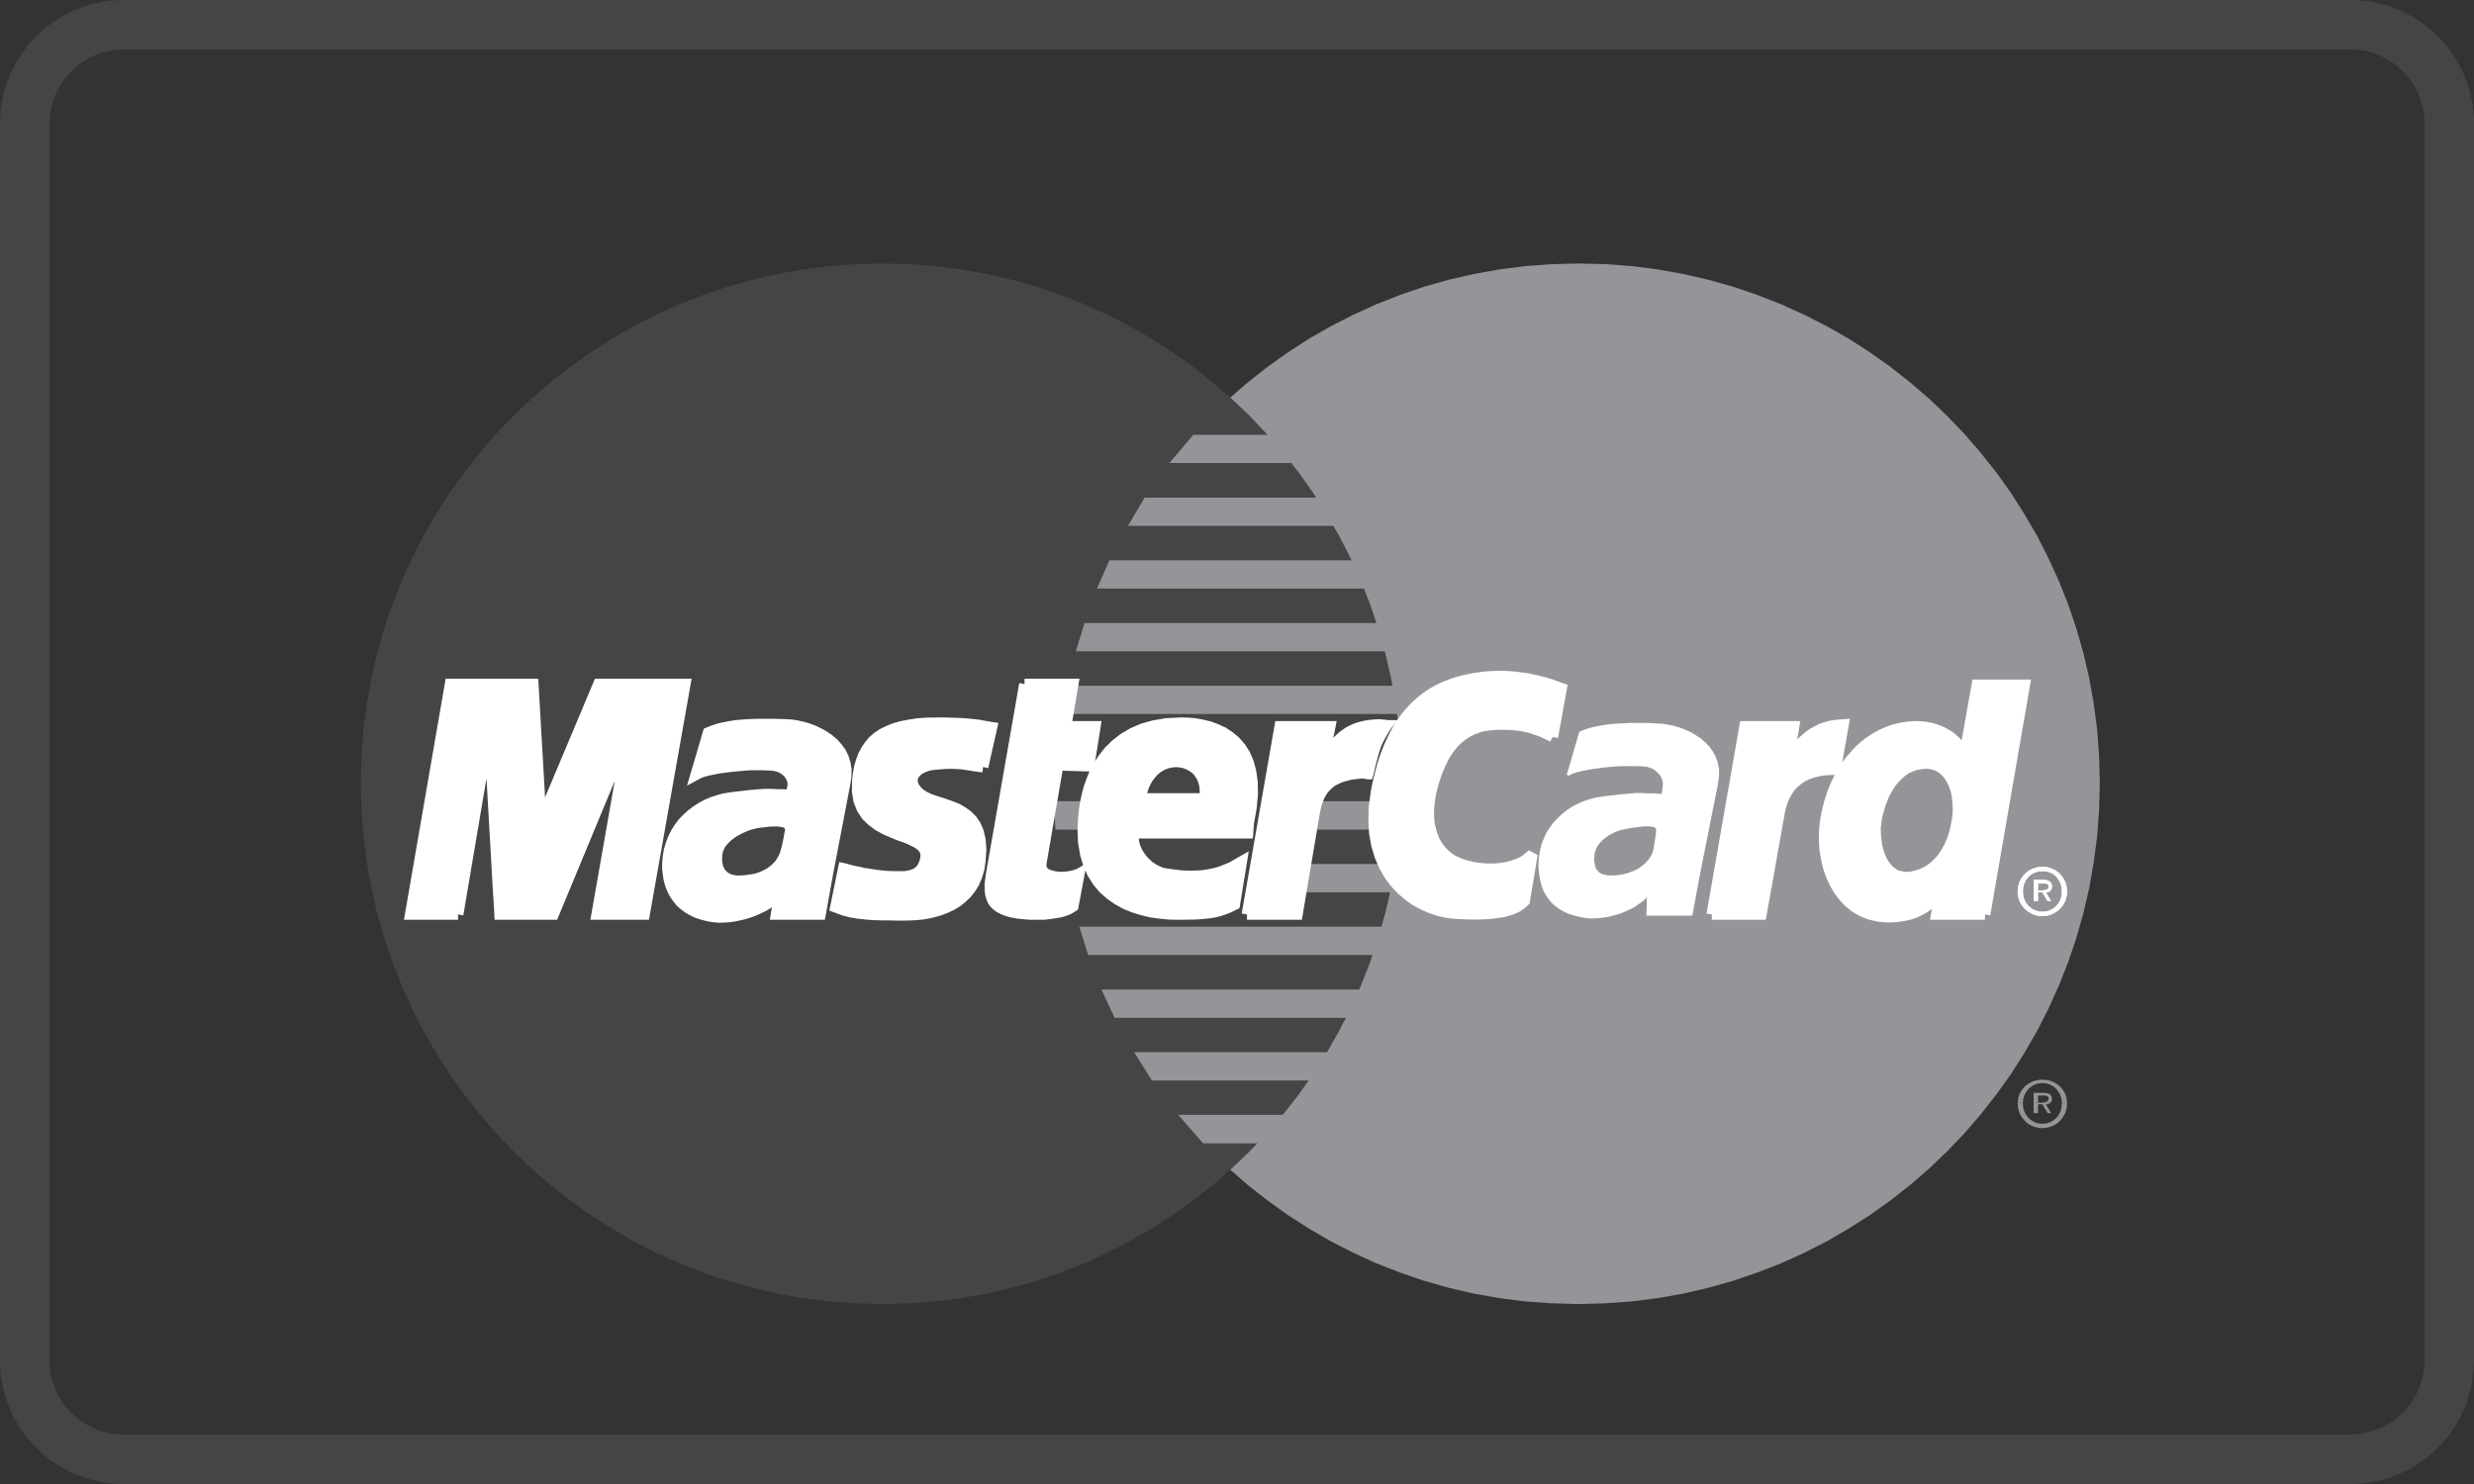 <?xml version="1.0" encoding="utf-8"?>
<!-- Generator: Adobe Illustrator 17.0.0, SVG Export Plug-In . SVG Version: 6.00 Build 0)  -->
<!DOCTYPE svg PUBLIC "-//W3C//DTD SVG 1.1//EN" "http://www.w3.org/Graphics/SVG/1.1/DTD/svg11.dtd">
<svg version="1.1" id="Слой_1" xmlns="http://www.w3.org/2000/svg" xmlns:xlink="http://www.w3.org/1999/xlink" x="0px" y="0px"
	 width="50px" height="30px" viewBox="0 0 50 30" enable-background="new 0 0 50 30" xml:space="preserve">
<rect x="0" y="0" width="50" height="30" fill="#333333" stroke="none"/>
<g>
	<g>
		<path fill="#454545" d="M50,27.5c0,1.381-1.119,2.5-2.5,2.5h-45C1.119,30,0,28.881,0,27.5v-25C0,1.119,1.119,0,2.5,0h45
			C48.881,0,50,1.119,50,2.5V27.5z M49,2.5C49,1.672,48.328,1,47.5,1h-45C1.672,1,1,1.672,1,2.5v25C1,28.328,1.672,29,2.5,29h45
			c0.828,0,1.5-0.672,1.5-1.5V2.5z"/>
	</g>
	<g>
		<polygon fill="#939598" points="31.9,26.362 32.443,26.347 32.978,26.309 33.503,26.242 34.025,26.15 34.532,26.032 35.033,25.89 
			35.522,25.723 36.001,25.536 36.47,25.323 36.923,25.092 37.364,24.836 37.793,24.563 38.205,24.268 38.602,23.957 38.985,23.626 
			39.351,23.276 39.702,22.91 40.032,22.527 40.344,22.129 40.639,21.718 40.911,21.289 41.167,20.848 41.398,20.394 41.61,19.925 
			41.799,19.448 41.965,18.957 42.107,18.457 42.224,17.95 42.316,17.428 42.384,16.904 42.423,16.369 42.437,15.825 42.423,15.286 
			42.384,14.753 42.316,14.228 42.224,13.713 42.107,13.207 41.965,12.709 41.799,12.22 41.61,11.745 41.398,11.28 41.167,10.826 
			40.911,10.389 40.639,9.959 40.344,9.548 40.032,9.155 39.702,8.772 39.351,8.407 38.985,8.058 38.602,7.729 38.205,7.416 
			37.793,7.123 37.364,6.848 36.923,6.596 36.47,6.366 36.001,6.153 35.522,5.965 35.033,5.798 34.532,5.657 34.025,5.54 
			33.503,5.447 32.978,5.379 32.443,5.34 31.9,5.327 31.361,5.34 30.825,5.379 30.3,5.447 29.782,5.54 29.275,5.657 28.774,5.798 
			28.288,5.965 27.81,6.153 27.345,6.366 26.894,6.596 26.454,6.848 26.028,7.123 25.617,7.416 25.22,7.729 24.839,8.058 
			24.474,8.407 24.126,8.772 23.797,9.155 23.484,9.548 23.193,9.959 22.92,10.389 22.668,10.826 22.435,11.28 22.225,11.745 
			22.037,12.22 21.873,12.709 21.731,13.207 21.615,13.713 21.522,14.228 21.455,14.753 21.416,15.286 21.402,15.825 21.416,16.369 
			21.455,16.904 21.522,17.428 21.615,17.95 21.731,18.457 21.873,18.957 22.037,19.448 22.225,19.925 22.435,20.394 22.668,20.848 
			22.92,21.289 23.193,21.718 23.484,22.129 23.797,22.527 24.126,22.91 24.474,23.276 24.839,23.626 25.22,23.957 25.617,24.268 
			26.028,24.563 26.454,24.836 26.894,25.092 27.345,25.323 27.81,25.536 28.288,25.723 28.774,25.89 29.275,26.032 29.782,26.15 
			30.3,26.242 30.825,26.309 31.361,26.347 31.9,26.362 		"/>
		<polygon fill="#454545" points="17.83,26.362 18.369,26.347 18.904,26.309 19.429,26.242 19.947,26.15 20.455,26.032 
			20.955,25.89 21.44,25.723 21.919,25.536 22.385,25.323 22.835,25.092 23.275,24.836 23.701,24.563 24.113,24.268 24.51,23.957 
			24.889,23.626 25.255,23.276 25.602,22.91 25.933,22.527 26.245,22.129 26.536,21.718 26.809,21.289 27.06,20.848 27.295,20.394 
			27.504,19.925 27.692,19.448 27.855,18.957 27.998,18.457 28.115,17.95 28.207,17.428 28.274,16.904 28.313,16.369 28.327,15.825 
			28.313,15.286 28.274,14.753 28.207,14.228 28.115,13.713 27.998,13.207 27.855,12.709 27.692,12.22 27.504,11.745 27.295,11.28 
			27.06,10.826 26.809,10.389 26.536,9.959 26.245,9.548 25.933,9.155 25.602,8.772 25.255,8.407 24.889,8.058 24.51,7.729 
			24.113,7.416 23.701,7.123 23.275,6.848 22.835,6.596 22.385,6.366 21.919,6.153 21.44,5.965 20.955,5.798 20.455,5.657 
			19.947,5.54 19.429,5.447 18.904,5.379 18.369,5.34 17.83,5.327 17.287,5.34 16.75,5.379 16.225,5.447 15.704,5.54 15.197,5.657 
			14.696,5.798 14.206,5.965 13.727,6.153 13.259,6.366 12.805,6.596 12.365,6.848 11.936,7.123 11.525,7.416 11.127,7.729 
			10.744,8.058 10.378,8.407 10.027,8.772 9.697,9.155 9.385,9.548 9.091,9.959 8.817,10.389 8.562,10.826 8.331,11.28 
			8.119,11.745 7.931,12.22 7.764,12.709 7.622,13.207 7.505,13.713 7.413,14.228 7.345,14.753 7.306,15.286 7.292,15.825 
			7.306,16.369 7.345,16.904 7.413,17.428 7.505,17.95 7.622,18.457 7.764,18.957 7.931,19.448 8.119,19.925 8.331,20.394 
			8.562,20.848 8.817,21.289 9.091,21.718 9.385,22.129 9.697,22.527 10.027,22.91 10.378,23.276 10.744,23.626 11.127,23.957 
			11.525,24.268 11.936,24.563 12.365,24.836 12.805,25.092 13.259,25.323 13.727,25.536 14.206,25.723 14.696,25.89 15.197,26.032 
			15.704,26.15 16.225,26.242 16.75,26.309 17.287,26.347 17.83,26.362 		"/>
		<polygon fill="#939598" points="23.633,9.36 29.221,9.36 29.221,8.79 24.116,8.79 23.633,9.36 		"/>
		<polygon fill="#939598" points="22.796,10.63 29.221,10.63 29.221,10.06 23.133,10.06 22.796,10.63 		"/>
		<polygon fill="#939598" points="22.171,11.897 29.221,11.897 29.221,11.327 22.42,11.327 22.171,11.897 		"/>
		<polygon fill="#939598" points="21.743,13.166 29.221,13.166 29.221,12.596 21.919,12.596 21.743,13.166 		"/>
		<polygon fill="#939598" points="21.991,19.305 29.239,19.305 29.239,18.734 21.813,18.734 21.991,19.305 		"/>
		<polygon fill="#939598" points="22.527,20.576 29.239,20.576 29.239,20.004 22.26,20.004 22.527,20.576 		"/>
		<polygon fill="#939598" points="23.279,21.842 29.239,21.842 29.239,21.271 22.92,21.271 23.279,21.842 		"/>
		<polygon fill="#939598" points="24.314,23.113 29.239,23.113 29.239,22.538 23.814,22.538 24.314,23.113 		"/>
		<polygon fill="#939598" points="21.49,14.434 29.221,14.434 29.221,13.863 21.601,13.863 21.49,14.434 		"/>
		<polygon fill="#939598" points="26.202,18.039 29.15,18.039 29.15,17.467 26.308,17.467 26.202,18.039 		"/>
		<polygon fill="#939598" points="26.436,16.772 29.15,16.772 29.15,16.198 26.543,16.198 26.436,16.772 		"/>
		<polygon fill="#939598" points="21.295,16.198 22.061,16.198 22.061,16.772 21.331,16.772 21.295,16.198 		"/>
		<polygon fill="#FFFFFF" points="19.866,15.505 19.816,15.501 19.767,15.495 19.72,15.488 19.674,15.481 19.631,15.474 
			19.585,15.465 19.539,15.459 19.49,15.453 19.44,15.445 19.383,15.442 19.319,15.438 19.252,15.435 19.177,15.435 19.096,15.438 
			19.003,15.445 18.9,15.453 18.83,15.462 18.762,15.474 18.702,15.495 18.648,15.516 18.599,15.54 18.553,15.57 18.518,15.605 
			18.486,15.637 18.464,15.675 18.446,15.714 18.439,15.757 18.439,15.8 18.45,15.846 18.464,15.892 18.493,15.938 18.528,15.985 
			18.599,16.051 18.685,16.105 18.783,16.152 18.89,16.19 19.003,16.226 19.121,16.265 19.237,16.306 19.351,16.353 19.457,16.415 
			19.557,16.488 19.645,16.577 19.72,16.687 19.777,16.822 19.812,16.981 19.827,17.172 19.812,17.397 19.788,17.563 19.745,17.708 
			19.688,17.843 19.617,17.96 19.536,18.063 19.443,18.151 19.344,18.231 19.234,18.297 19.121,18.351 19.003,18.397 18.883,18.432 
			18.759,18.461 18.638,18.482 18.521,18.493 18.404,18.499 18.294,18.502 18.141,18.502 17.999,18.499 17.875,18.499 
			17.758,18.496 17.652,18.493 17.556,18.486 17.471,18.478 17.39,18.468 17.315,18.461 17.248,18.447 17.18,18.436 17.12,18.418 
			17.059,18.404 17.002,18.382 16.946,18.361 16.885,18.339 17.045,17.556 17.077,17.563 17.116,17.574 17.166,17.588 
			17.226,17.603 17.29,17.616 17.361,17.63 17.439,17.649 17.524,17.662 17.613,17.676 17.705,17.691 17.801,17.702 17.9,17.712 
			18.003,17.716 18.105,17.719 18.208,17.719 18.311,17.716 18.415,17.695 18.496,17.666 18.56,17.627 18.61,17.578 18.645,17.528 
			18.673,17.47 18.691,17.415 18.706,17.361 18.712,17.258 18.681,17.169 18.62,17.098 18.532,17.038 18.425,16.984 18.301,16.931 
			18.162,16.882 18.024,16.825 17.882,16.762 17.748,16.687 17.623,16.594 17.51,16.485 17.421,16.349 17.357,16.19 17.325,15.998 
			17.329,15.771 17.347,15.633 17.371,15.501 17.407,15.381 17.449,15.268 17.506,15.161 17.57,15.069 17.644,14.98 17.733,14.902 
			17.836,14.834 17.95,14.778 18.078,14.725 18.22,14.685 18.379,14.654 18.553,14.628 18.744,14.615 18.954,14.612 19.085,14.612 
			19.206,14.615 19.316,14.619 19.415,14.622 19.503,14.628 19.585,14.636 19.656,14.643 19.72,14.65 19.781,14.658 19.83,14.668 
			19.876,14.674 19.919,14.682 19.955,14.689 19.986,14.693 20.018,14.7 20.047,14.704 19.866,15.505 		"/>
		<polyline fill="none" stroke="#FFFFFF" stroke-width="0.216" stroke-miterlimit="2.613" points="19.866,15.505 19.866,15.505 
			19.816,15.501 19.767,15.495 19.72,15.488 19.674,15.481 19.631,15.474 19.585,15.465 19.539,15.459 19.49,15.453 19.44,15.445 
			19.383,15.442 19.319,15.438 19.252,15.435 19.177,15.435 19.096,15.438 19.003,15.445 18.9,15.453 18.9,15.453 18.83,15.462 
			18.762,15.474 18.702,15.495 18.648,15.516 18.599,15.54 18.553,15.57 18.518,15.605 18.486,15.637 18.464,15.675 18.446,15.714 
			18.439,15.757 18.439,15.8 18.45,15.846 18.464,15.892 18.493,15.938 18.528,15.985 18.528,15.985 18.599,16.051 18.685,16.105 
			18.783,16.152 18.89,16.19 19.003,16.226 19.121,16.265 19.237,16.306 19.351,16.353 19.457,16.415 19.557,16.488 19.645,16.577 
			19.72,16.687 19.777,16.822 19.812,16.981 19.827,17.172 19.812,17.397 19.812,17.397 19.788,17.563 19.745,17.708 19.688,17.843 
			19.617,17.96 19.536,18.063 19.443,18.151 19.344,18.231 19.234,18.297 19.121,18.351 19.003,18.397 18.883,18.432 18.759,18.461 
			18.638,18.482 18.521,18.493 18.404,18.499 18.294,18.502 18.294,18.502 18.141,18.502 17.999,18.499 17.875,18.499 
			17.758,18.496 17.652,18.493 17.556,18.486 17.471,18.478 17.39,18.468 17.315,18.461 17.248,18.447 17.18,18.436 17.12,18.418 
			17.059,18.404 17.002,18.382 16.946,18.361 16.885,18.339 17.045,17.556 17.045,17.556 17.077,17.563 17.116,17.574 
			17.166,17.588 17.226,17.603 17.29,17.616 17.361,17.63 17.439,17.649 17.524,17.662 17.613,17.676 17.705,17.691 17.801,17.702 
			17.9,17.712 18.003,17.716 18.105,17.719 18.208,17.719 18.311,17.716 18.311,17.716 18.415,17.695 18.496,17.666 18.56,17.627 
			18.61,17.578 18.645,17.528 18.673,17.47 18.691,17.415 18.706,17.361 18.706,17.361 18.712,17.258 18.681,17.169 18.62,17.098 
			18.532,17.038 18.425,16.984 18.301,16.931 18.162,16.882 18.024,16.825 17.882,16.762 17.748,16.687 17.623,16.594 17.51,16.485 
			17.421,16.349 17.357,16.19 17.325,15.998 17.329,15.771 17.329,15.771 17.347,15.633 17.371,15.501 17.407,15.381 17.449,15.268 
			17.506,15.161 17.57,15.069 17.644,14.98 17.733,14.902 17.836,14.834 17.95,14.778 18.078,14.725 18.22,14.685 18.379,14.654 
			18.553,14.628 18.744,14.615 18.954,14.612 18.954,14.612 19.085,14.612 19.206,14.615 19.316,14.619 19.415,14.622 
			19.503,14.628 19.585,14.636 19.656,14.643 19.72,14.65 19.781,14.658 19.83,14.668 19.876,14.674 19.919,14.682 19.955,14.689 
			19.986,14.693 20.018,14.7 20.047,14.704 19.866,15.505 		"/>
		<polygon fill="#FFFFFF" points="20.706,13.828 21.689,13.828 21.544,14.685 22.136,14.685 22.009,15.488 21.384,15.469 
			21.043,17.45 21.04,17.52 21.058,17.582 21.093,17.627 21.139,17.666 21.204,17.691 21.274,17.712 21.352,17.726 21.437,17.733 
			21.515,17.73 21.586,17.722 21.65,17.712 21.707,17.699 21.753,17.684 21.785,17.673 21.806,17.666 21.813,17.662 21.689,18.323 
			21.665,18.339 21.64,18.354 21.615,18.369 21.59,18.382 21.565,18.394 21.536,18.404 21.505,18.415 21.473,18.425 21.437,18.436 
			21.402,18.443 21.359,18.45 21.316,18.457 21.27,18.464 21.217,18.472 21.161,18.478 21.1,18.486 20.831,18.486 20.689,18.475 
			20.565,18.461 20.451,18.44 20.355,18.415 20.274,18.382 20.206,18.347 20.146,18.304 20.1,18.258 20.064,18.208 20.04,18.149 
			20.021,18.088 20.011,18.021 20.007,17.946 20.007,17.868 20.018,17.788 20.029,17.699 20.706,13.828 		"/>
		<polyline fill="none" stroke="#FFFFFF" stroke-width="0.216" stroke-miterlimit="2.613" points="20.706,13.828 21.689,13.828 
			21.544,14.685 22.136,14.685 22.009,15.488 21.384,15.469 21.043,17.45 21.043,17.45 21.04,17.52 21.058,17.582 21.093,17.627 
			21.139,17.666 21.204,17.691 21.274,17.712 21.352,17.726 21.437,17.733 21.437,17.733 21.515,17.73 21.586,17.722 21.65,17.712 
			21.707,17.699 21.753,17.684 21.785,17.673 21.806,17.666 21.813,17.662 21.689,18.323 21.689,18.323 21.665,18.339 21.64,18.354 
			21.615,18.369 21.59,18.382 21.565,18.394 21.536,18.404 21.505,18.415 21.473,18.425 21.437,18.436 21.402,18.443 21.359,18.45 
			21.316,18.457 21.27,18.464 21.217,18.472 21.161,18.478 21.1,18.486 20.831,18.486 20.831,18.486 20.689,18.475 20.565,18.461 
			20.451,18.44 20.355,18.415 20.274,18.382 20.206,18.347 20.146,18.304 20.1,18.258 20.064,18.208 20.04,18.149 20.021,18.088 
			20.011,18.021 20.007,17.946 20.007,17.868 20.018,17.788 20.029,17.699 20.706,13.828 		"/>
		<polygon fill="#FFFFFF" points="22.92,16.825 22.91,16.885 22.906,16.95 22.914,17.017 22.927,17.084 22.952,17.152 22.98,17.215 
			23.019,17.283 23.062,17.344 23.112,17.404 23.165,17.457 23.222,17.51 23.286,17.553 23.35,17.591 23.421,17.623 23.492,17.649 
			23.562,17.662 23.655,17.676 23.744,17.687 23.835,17.699 23.928,17.705 24.02,17.708 24.116,17.708 24.208,17.705 24.304,17.699 
			24.4,17.684 24.496,17.666 24.595,17.645 24.69,17.613 24.79,17.574 24.893,17.531 24.992,17.474 25.095,17.415 24.953,18.287 
			24.896,18.315 24.839,18.344 24.783,18.365 24.73,18.386 24.676,18.404 24.62,18.422 24.563,18.436 24.503,18.447 24.439,18.457 
			24.368,18.464 24.293,18.472 24.211,18.478 24.12,18.482 24.023,18.482 23.914,18.486 23.797,18.486 23.623,18.482 23.445,18.464 
			23.268,18.44 23.09,18.397 22.916,18.344 22.75,18.277 22.59,18.188 22.441,18.084 22.303,17.963 22.183,17.819 22.08,17.656 
			21.994,17.467 21.934,17.258 21.895,17.021 21.884,16.758 21.902,16.467 21.916,16.353 21.937,16.223 21.966,16.084 
			22.005,15.935 22.058,15.783 22.122,15.629 22.204,15.474 22.303,15.324 22.416,15.182 22.555,15.047 22.711,14.926 
			22.889,14.821 23.094,14.732 23.325,14.668 23.58,14.625 23.868,14.612 24.006,14.615 24.151,14.628 24.297,14.654 24.442,14.689 
			24.584,14.742 24.723,14.806 24.851,14.892 24.968,14.991 25.074,15.112 25.163,15.253 25.233,15.415 25.283,15.605 
			25.312,15.817 25.315,16.059 25.29,16.329 25.237,16.627 25.22,16.842 22.633,16.842 22.796,16.143 24.35,16.143 24.357,16.055 
			24.353,15.971 24.346,15.892 24.332,15.821 24.308,15.754 24.283,15.694 24.247,15.641 24.211,15.59 24.169,15.548 24.123,15.512 
			24.07,15.481 24.017,15.453 23.96,15.431 23.903,15.415 23.843,15.406 23.779,15.399 23.711,15.403 23.648,15.414 23.587,15.427 
			23.527,15.449 23.467,15.477 23.414,15.509 23.36,15.548 23.314,15.59 23.268,15.641 23.225,15.694 23.186,15.75 23.154,15.811 
			23.123,15.874 23.098,15.946 23.076,16.016 23.062,16.09 22.92,16.825 		"/>
		<polyline fill="none" stroke="#FFFFFF" stroke-width="0.216" stroke-miterlimit="2.613" points="22.92,16.825 22.92,16.825 
			22.91,16.885 22.906,16.95 22.914,17.017 22.927,17.084 22.952,17.152 22.98,17.215 23.019,17.283 23.062,17.344 23.112,17.404 
			23.165,17.457 23.222,17.51 23.286,17.553 23.35,17.591 23.421,17.623 23.492,17.649 23.562,17.662 23.562,17.662 23.655,17.676 
			23.744,17.687 23.835,17.699 23.928,17.705 24.02,17.708 24.116,17.708 24.208,17.705 24.304,17.699 24.4,17.684 24.496,17.666 
			24.595,17.645 24.69,17.613 24.79,17.574 24.893,17.531 24.992,17.474 25.095,17.415 24.953,18.287 24.953,18.287 24.896,18.315 
			24.839,18.344 24.783,18.365 24.73,18.386 24.676,18.404 24.62,18.422 24.563,18.436 24.503,18.447 24.439,18.457 24.368,18.464 
			24.293,18.472 24.211,18.478 24.12,18.482 24.023,18.482 23.914,18.486 23.797,18.486 23.797,18.486 23.623,18.482 23.445,18.464 
			23.268,18.44 23.09,18.397 22.916,18.344 22.75,18.277 22.59,18.188 22.441,18.084 22.303,17.963 22.183,17.819 22.08,17.656 
			21.994,17.467 21.934,17.258 21.895,17.021 21.884,16.758 21.902,16.467 21.902,16.467 21.916,16.353 21.937,16.223 
			21.966,16.084 22.005,15.935 22.058,15.783 22.122,15.629 22.204,15.474 22.303,15.324 22.416,15.182 22.555,15.047 
			22.711,14.926 22.889,14.821 23.094,14.732 23.325,14.668 23.58,14.625 23.868,14.612 23.868,14.612 24.006,14.615 24.151,14.628 
			24.297,14.654 24.442,14.689 24.584,14.742 24.723,14.806 24.851,14.892 24.968,14.991 25.074,15.112 25.163,15.253 
			25.233,15.415 25.283,15.605 25.312,15.817 25.315,16.059 25.29,16.329 25.237,16.627 25.22,16.842 22.633,16.842 22.796,16.143 
			24.35,16.143 24.35,16.143 24.357,16.055 24.353,15.971 24.346,15.892 24.332,15.821 24.308,15.754 24.283,15.694 24.247,15.641 
			24.211,15.59 24.169,15.548 24.123,15.512 24.07,15.481 24.017,15.453 23.96,15.431 23.903,15.415 23.843,15.406 23.779,15.399 
			23.779,15.399 23.711,15.403 23.648,15.414 23.587,15.427 23.527,15.449 23.467,15.477 23.414,15.509 23.36,15.548 23.314,15.59 
			23.268,15.641 23.225,15.694 23.186,15.75 23.154,15.811 23.123,15.874 23.098,15.946 23.076,16.016 23.062,16.09 22.92,16.825 		
			"/>
		<polygon fill="#FFFFFF" points="31.382,14.899 31.336,14.873 31.29,14.853 31.24,14.828 31.187,14.803 31.134,14.781 
			31.073,14.76 31.013,14.739 30.949,14.717 30.882,14.7 30.814,14.685 30.74,14.671 30.665,14.662 30.583,14.654 30.502,14.647 
			30.417,14.647 30.329,14.647 30.24,14.647 30.147,14.654 30.052,14.665 29.952,14.682 29.853,14.711 29.753,14.75 29.654,14.8 
			29.555,14.863 29.459,14.942 29.367,15.034 29.278,15.147 29.193,15.278 29.115,15.435 29.04,15.612 28.973,15.811 28.916,16.038 
			28.895,16.165 28.881,16.29 28.873,16.415 28.877,16.535 28.888,16.655 28.913,16.768 28.944,16.875 28.984,16.981 29.037,17.077 
			29.101,17.169 29.175,17.251 29.26,17.325 29.356,17.39 29.466,17.443 29.587,17.489 29.722,17.52 29.768,17.531 29.821,17.541 
			29.885,17.549 29.956,17.556 30.034,17.563 30.115,17.563 30.205,17.563 30.292,17.556 30.385,17.545 30.477,17.528 
			30.566,17.502 30.655,17.474 30.744,17.436 30.825,17.39 30.899,17.332 30.97,17.268 30.811,18.216 30.79,18.234 30.769,18.255 
			30.74,18.281 30.708,18.301 30.669,18.33 30.619,18.354 30.562,18.379 30.499,18.4 30.417,18.425 30.325,18.443 30.218,18.457 
			30.094,18.472 29.956,18.478 29.796,18.482 29.615,18.478 29.416,18.468 29.253,18.45 29.09,18.415 28.927,18.361 28.764,18.29 
			28.607,18.206 28.458,18.098 28.316,17.975 28.185,17.833 28.068,17.673 27.969,17.497 27.884,17.297 27.82,17.081 27.777,16.842 
			27.763,16.59 27.77,16.315 27.81,16.02 27.838,15.874 27.87,15.733 27.905,15.595 27.94,15.462 27.98,15.339 28.026,15.214 
			28.072,15.097 28.122,14.988 28.175,14.876 28.228,14.775 28.288,14.674 28.352,14.582 28.416,14.494 28.487,14.41 28.558,14.332 
			28.632,14.256 28.714,14.185 28.795,14.119 28.881,14.058 28.969,14.001 29.065,13.948 29.161,13.901 29.26,13.859 29.363,13.821 
			29.473,13.785 29.583,13.756 29.697,13.732 29.817,13.709 29.938,13.692 30.066,13.679 30.194,13.671 30.329,13.667 
			30.442,13.671 30.552,13.679 30.658,13.689 30.765,13.704 30.864,13.717 30.959,13.738 31.052,13.756 31.137,13.778 
			31.219,13.799 31.29,13.821 31.357,13.841 31.414,13.863 31.463,13.88 31.506,13.895 31.538,13.909 31.559,13.916 31.382,14.899 
					"/>
		<polyline fill="none" stroke="#FFFFFF" stroke-width="0.216" stroke-miterlimit="2.613" points="31.382,14.899 31.382,14.899 
			31.336,14.873 31.29,14.853 31.24,14.828 31.187,14.803 31.134,14.781 31.073,14.76 31.013,14.739 30.949,14.717 30.882,14.7 
			30.814,14.685 30.74,14.671 30.665,14.662 30.583,14.654 30.502,14.647 30.417,14.647 30.329,14.647 30.329,14.647 30.24,14.647 
			30.147,14.654 30.052,14.665 29.952,14.682 29.853,14.711 29.753,14.75 29.654,14.8 29.555,14.863 29.459,14.942 29.367,15.034 
			29.278,15.147 29.193,15.278 29.115,15.435 29.04,15.612 28.973,15.811 28.916,16.038 28.916,16.038 28.895,16.165 28.881,16.29 
			28.873,16.415 28.877,16.535 28.888,16.655 28.913,16.768 28.944,16.875 28.984,16.981 29.037,17.077 29.101,17.169 
			29.175,17.251 29.26,17.325 29.356,17.39 29.466,17.443 29.587,17.489 29.722,17.52 29.722,17.52 29.768,17.531 29.821,17.541 
			29.885,17.549 29.956,17.556 30.034,17.563 30.115,17.563 30.205,17.563 30.292,17.556 30.385,17.545 30.477,17.528 
			30.566,17.502 30.655,17.474 30.744,17.436 30.825,17.39 30.899,17.332 30.97,17.268 30.811,18.216 30.811,18.216 30.79,18.234 
			30.769,18.255 30.74,18.281 30.708,18.301 30.669,18.33 30.619,18.354 30.562,18.379 30.499,18.4 30.417,18.425 30.325,18.443 
			30.218,18.457 30.094,18.472 29.956,18.478 29.796,18.482 29.615,18.478 29.416,18.468 29.416,18.468 29.253,18.45 29.09,18.415 
			28.927,18.361 28.764,18.29 28.607,18.206 28.458,18.098 28.316,17.975 28.185,17.833 28.068,17.673 27.969,17.497 27.884,17.297 
			27.82,17.081 27.777,16.842 27.763,16.59 27.77,16.315 27.81,16.02 27.81,16.02 27.838,15.874 27.87,15.733 27.905,15.595 
			27.94,15.462 27.98,15.339 28.026,15.214 28.072,15.097 28.122,14.988 28.175,14.876 28.228,14.775 28.288,14.674 28.352,14.582 
			28.416,14.494 28.487,14.41 28.558,14.332 28.632,14.256 28.714,14.185 28.795,14.119 28.881,14.058 28.969,14.001 29.065,13.948 
			29.161,13.901 29.26,13.859 29.363,13.821 29.473,13.785 29.583,13.756 29.697,13.732 29.817,13.709 29.938,13.692 30.066,13.679 
			30.194,13.671 30.329,13.667 30.329,13.667 30.442,13.671 30.552,13.679 30.658,13.689 30.765,13.704 30.864,13.717 
			30.959,13.738 31.052,13.756 31.137,13.778 31.219,13.799 31.29,13.821 31.357,13.841 31.414,13.863 31.463,13.88 31.506,13.895 
			31.538,13.909 31.559,13.916 31.382,14.899 		"/>
		<polygon fill="#FFFFFF" points="40.117,18.486 39.134,18.486 39.205,18.092 39.205,18.056 39.148,18.127 39.088,18.191 
			39.028,18.248 38.964,18.297 38.9,18.344 38.836,18.382 38.772,18.415 38.705,18.447 38.637,18.472 38.57,18.49 38.503,18.506 
			38.432,18.518 38.36,18.528 38.293,18.536 38.222,18.54 38.151,18.54 37.967,18.525 37.796,18.486 37.641,18.425 37.498,18.344 
			37.371,18.241 37.257,18.121 37.158,17.989 37.073,17.84 37.002,17.68 36.945,17.513 36.906,17.34 36.877,17.16 36.867,16.978 
			36.871,16.793 36.888,16.613 36.92,16.432 36.973,16.223 37.037,16.024 37.112,15.842 37.201,15.671 37.292,15.512 37.399,15.37 
			37.509,15.244 37.626,15.125 37.75,15.022 37.881,14.934 38.017,14.856 38.151,14.796 38.293,14.746 38.435,14.714 38.577,14.693 
			38.723,14.685 38.825,14.689 38.925,14.7 39.017,14.717 39.102,14.742 39.184,14.771 39.255,14.803 39.326,14.842 39.39,14.88 
			39.446,14.923 39.499,14.969 39.545,15.016 39.588,15.062 39.624,15.108 39.655,15.154 39.684,15.198 39.706,15.24 39.706,15.24 
			39.954,13.845 40.919,13.845 40.117,18.486 		"/>
		<polyline fill="none" stroke="#FFFFFF" stroke-width="0.216" stroke-miterlimit="2.613" points="40.117,18.486 39.134,18.486 
			39.205,18.092 39.205,18.056 39.205,18.056 39.148,18.127 39.088,18.191 39.028,18.248 38.964,18.297 38.9,18.344 38.836,18.382 
			38.772,18.415 38.705,18.447 38.637,18.472 38.57,18.49 38.503,18.506 38.432,18.518 38.36,18.528 38.293,18.536 38.222,18.54 
			38.151,18.54 38.151,18.54 37.967,18.525 37.796,18.486 37.641,18.425 37.498,18.344 37.371,18.241 37.257,18.121 37.158,17.989 
			37.073,17.84 37.002,17.68 36.945,17.513 36.906,17.34 36.877,17.16 36.867,16.978 36.871,16.793 36.888,16.613 36.92,16.432 
			36.92,16.432 36.973,16.223 37.037,16.024 37.112,15.842 37.201,15.671 37.292,15.512 37.399,15.37 37.509,15.244 37.626,15.125 
			37.75,15.022 37.881,14.934 38.017,14.856 38.151,14.796 38.293,14.746 38.435,14.714 38.577,14.693 38.723,14.685 38.723,14.685 
			38.825,14.689 38.925,14.7 39.017,14.717 39.102,14.742 39.184,14.771 39.255,14.803 39.326,14.842 39.39,14.88 39.446,14.923 
			39.499,14.969 39.545,15.016 39.588,15.062 39.624,15.108 39.655,15.154 39.684,15.198 39.706,15.24 39.706,15.24 39.954,13.845 
			40.919,13.845 40.117,18.486 		"/>
		<polygon fill="#939598" points="38.51,17.627 38.609,17.62 38.701,17.599 38.787,17.574 38.868,17.536 38.942,17.493 
			39.014,17.439 39.081,17.378 39.141,17.315 39.194,17.244 39.244,17.165 39.29,17.084 39.329,16.999 39.365,16.911 39.393,16.819 
			39.417,16.723 39.435,16.627 39.454,16.528 39.464,16.424 39.464,16.329 39.46,16.23 39.45,16.137 39.435,16.048 39.411,15.963 
			39.382,15.882 39.347,15.811 39.305,15.743 39.258,15.687 39.205,15.637 39.144,15.595 39.081,15.566 39.014,15.548 38.939,15.54 
			38.843,15.548 38.754,15.562 38.673,15.59 38.591,15.625 38.52,15.671 38.45,15.729 38.389,15.79 38.329,15.857 38.276,15.935 
			38.226,16.016 38.18,16.101 38.141,16.194 38.105,16.29 38.077,16.385 38.048,16.488 38.027,16.59 38.01,16.747 38.017,16.917 
			38.041,17.091 38.087,17.258 38.159,17.404 38.251,17.52 38.368,17.599 38.51,17.627 		"/>
		<polygon fill="#FFFFFF" points="16.722,17.699 16.581,18.486 15.686,18.486 15.711,18.339 15.729,18.208 15.743,18.11 
			15.757,18.056 15.707,18.113 15.651,18.17 15.583,18.223 15.509,18.273 15.424,18.323 15.335,18.365 15.243,18.407 15.147,18.443 
			15.044,18.475 14.941,18.499 14.838,18.521 14.731,18.536 14.629,18.542 14.526,18.545 14.427,18.536 14.331,18.521 14.206,18.49 
			14.093,18.454 13.994,18.407 13.905,18.354 13.827,18.297 13.756,18.234 13.7,18.165 13.65,18.095 13.607,18.021 13.572,17.943 
			13.543,17.865 13.522,17.788 13.508,17.705 13.497,17.623 13.49,17.545 13.49,17.467 13.501,17.329 13.522,17.198 13.558,17.074 
			13.603,16.954 13.66,16.839 13.724,16.737 13.798,16.637 13.884,16.548 13.973,16.467 14.072,16.392 14.175,16.326 14.281,16.268 
			14.394,16.219 14.512,16.18 14.632,16.147 14.757,16.126 14.764,16.126 14.782,16.123 14.807,16.12 14.846,16.116 14.888,16.109 
			14.938,16.105 14.991,16.098 15.051,16.09 15.112,16.084 15.172,16.077 15.235,16.074 15.292,16.066 15.349,16.062 15.403,16.059 
			15.452,16.055 15.491,16.055 15.573,16.055 15.658,16.059 15.736,16.062 15.814,16.062 15.878,16.066 15.928,16.07 15.963,16.074 
			15.974,16.074 15.98,16.048 16.002,15.985 16.02,15.91 16.027,15.842 16.013,15.764 15.98,15.694 15.938,15.629 15.881,15.577 
			15.814,15.531 15.739,15.498 15.654,15.477 15.562,15.469 15.463,15.465 15.356,15.462 15.246,15.462 15.133,15.465 
			15.016,15.474 14.902,15.485 14.789,15.495 14.679,15.509 14.572,15.523 14.469,15.54 14.377,15.559 14.292,15.577 14.214,15.598 
			14.15,15.619 14.1,15.644 14.061,15.665 14.313,14.81 14.391,14.778 14.469,14.75 14.554,14.725 14.64,14.707 14.725,14.689 
			14.817,14.674 14.909,14.662 15.005,14.654 15.104,14.647 15.207,14.643 15.313,14.639 15.424,14.639 15.537,14.639 
			15.654,14.639 15.778,14.643 15.903,14.647 16.002,14.654 16.108,14.671 16.219,14.696 16.332,14.728 16.442,14.771 
			16.548,14.821 16.655,14.88 16.754,14.949 16.843,15.026 16.921,15.112 16.992,15.207 17.045,15.314 17.081,15.427 17.102,15.548 
			17.102,15.683 17.081,15.825 16.722,17.699 		"/>
		<polyline fill="none" stroke="#FFFFFF" stroke-width="0.216" stroke-miterlimit="2.613" points="16.722,17.699 16.581,18.486 
			15.686,18.486 15.686,18.486 15.711,18.339 15.729,18.208 15.743,18.11 15.757,18.056 15.757,18.056 15.707,18.113 15.651,18.17 
			15.583,18.223 15.509,18.273 15.424,18.323 15.335,18.365 15.243,18.407 15.147,18.443 15.044,18.475 14.941,18.499 
			14.838,18.521 14.731,18.536 14.629,18.542 14.526,18.545 14.427,18.536 14.331,18.521 14.331,18.521 14.206,18.49 14.093,18.454 
			13.994,18.407 13.905,18.354 13.827,18.297 13.756,18.234 13.7,18.165 13.65,18.095 13.607,18.021 13.572,17.943 13.543,17.865 
			13.522,17.788 13.508,17.705 13.497,17.623 13.49,17.545 13.49,17.467 13.49,17.467 13.501,17.329 13.522,17.198 13.558,17.074 
			13.603,16.954 13.66,16.839 13.724,16.737 13.798,16.637 13.884,16.548 13.973,16.467 14.072,16.392 14.175,16.326 14.281,16.268 
			14.394,16.219 14.512,16.18 14.632,16.147 14.757,16.126 14.757,16.126 14.764,16.126 14.782,16.123 14.807,16.12 14.846,16.116 
			14.888,16.109 14.938,16.105 14.991,16.098 15.051,16.09 15.112,16.084 15.172,16.077 15.235,16.074 15.292,16.066 15.349,16.062 
			15.403,16.059 15.452,16.055 15.491,16.055 15.491,16.055 15.573,16.055 15.658,16.059 15.736,16.062 15.814,16.062 
			15.878,16.066 15.928,16.07 15.963,16.074 15.974,16.074 15.974,16.074 15.98,16.048 16.002,15.985 16.02,15.91 16.027,15.842 
			16.027,15.842 16.013,15.764 15.98,15.694 15.938,15.629 15.881,15.577 15.814,15.531 15.739,15.498 15.654,15.477 15.562,15.469 
			15.562,15.469 15.463,15.465 15.356,15.462 15.246,15.462 15.133,15.465 15.016,15.474 14.902,15.485 14.789,15.495 
			14.679,15.509 14.572,15.523 14.469,15.54 14.377,15.559 14.292,15.577 14.214,15.598 14.15,15.619 14.1,15.644 14.061,15.665 
			14.313,14.81 14.313,14.81 14.391,14.778 14.469,14.75 14.554,14.725 14.64,14.707 14.725,14.689 14.817,14.674 14.909,14.662 
			15.005,14.654 15.104,14.647 15.207,14.643 15.313,14.639 15.424,14.639 15.537,14.639 15.654,14.639 15.778,14.643 
			15.903,14.647 15.903,14.647 16.002,14.654 16.108,14.671 16.219,14.696 16.332,14.728 16.442,14.771 16.548,14.821 16.655,14.88 
			16.754,14.949 16.843,15.026 16.921,15.112 16.992,15.207 17.045,15.314 17.081,15.427 17.102,15.548 17.102,15.683 
			17.081,15.825 16.722,17.699 		"/>
		<polygon fill="#454545" points="15.867,16.772 15.863,16.754 15.85,16.737 15.828,16.726 15.792,16.719 15.754,16.712 
			15.707,16.708 15.654,16.708 15.602,16.708 15.544,16.712 15.484,16.719 15.427,16.726 15.371,16.733 15.317,16.74 15.268,16.75 
			15.225,16.762 15.186,16.772 15.161,16.779 15.133,16.79 15.094,16.804 15.055,16.822 15.008,16.842 14.962,16.868 14.913,16.892 
			14.867,16.921 14.817,16.957 14.771,16.992 14.728,17.035 14.689,17.077 14.654,17.123 14.629,17.172 14.608,17.229 
			14.597,17.287 14.593,17.407 14.611,17.502 14.646,17.574 14.693,17.627 14.746,17.662 14.807,17.684 14.863,17.695 14.92,17.699 
			15.026,17.695 15.122,17.684 15.215,17.669 15.296,17.649 15.367,17.623 15.435,17.591 15.495,17.56 15.548,17.52 15.594,17.485 
			15.637,17.443 15.672,17.404 15.7,17.361 15.725,17.319 15.747,17.276 15.764,17.237 15.775,17.198 15.803,17.095 15.828,16.978 
			15.85,16.864 15.867,16.772 		"/>
		<polygon fill="#FFFFFF" points="9.257,18.486 8.292,18.486 9.098,13.828 10.776,13.828 10.935,16.59 12.096,13.828 13.849,13.828 
			13.025,18.486 12.06,18.486 12.671,15.005 12.631,15.005 11.187,18.486 10.098,18.486 10.091,18.339 10.066,17.954 10.035,17.404 
			9.999,16.772 9.963,16.137 9.932,15.58 9.907,15.175 9.9,15.005 9.889,15.005 9.868,15.005 9.846,15.005 9.846,15.005 
			9.257,18.486 		"/>
		<polyline fill="none" stroke="#FFFFFF" stroke-width="0.216" stroke-miterlimit="2.613" points="9.257,18.486 8.292,18.486 
			9.098,13.828 10.776,13.828 10.935,16.59 12.096,13.828 13.849,13.828 13.025,18.486 12.06,18.486 12.671,15.005 12.631,15.005 
			11.187,18.486 10.098,18.486 10.098,18.486 10.091,18.339 10.066,17.954 10.035,17.404 9.999,16.772 9.963,16.137 9.932,15.58 
			9.907,15.175 9.9,15.005 9.9,15.005 9.889,15.005 9.868,15.005 9.846,15.005 9.846,15.005 9.257,18.486 		"/>
		<polygon fill="#FFFFFF" points="34.33,17.699 34.185,18.486 33.294,18.486 33.301,18.339 33.305,18.212 33.305,18.117 
			33.312,18.074 33.266,18.127 33.213,18.18 33.149,18.231 33.078,18.281 33.003,18.327 32.918,18.369 32.83,18.411 32.741,18.447 
			32.645,18.475 32.545,18.502 32.446,18.521 32.347,18.536 32.244,18.542 32.144,18.545 32.049,18.536 31.953,18.521 31.826,18.49 
			31.712,18.454 31.612,18.407 31.52,18.354 31.442,18.297 31.375,18.234 31.318,18.165 31.269,18.095 31.226,18.021 31.194,17.943 
			31.165,17.865 31.148,17.788 31.134,17.705 31.123,17.623 31.116,17.545 31.116,17.467 31.123,17.329 31.144,17.198 
			31.176,17.074 31.222,16.954 31.275,16.839 31.343,16.737 31.417,16.637 31.499,16.548 31.591,16.467 31.687,16.392 31.79,16.326 
			31.9,16.268 32.01,16.219 32.127,16.18 32.244,16.147 32.365,16.126 32.372,16.126 32.39,16.123 32.415,16.12 32.45,16.116 
			32.496,16.109 32.545,16.105 32.599,16.098 32.656,16.09 32.716,16.084 32.78,16.077 32.84,16.074 32.901,16.066 32.957,16.062 
			33.007,16.059 33.057,16.055 33.096,16.055 33.181,16.055 33.266,16.059 33.347,16.062 33.426,16.062 33.493,16.066 33.549,16.07 
			33.582,16.074 33.596,16.074 33.603,16.048 33.614,15.985 33.624,15.91 33.631,15.842 33.617,15.764 33.589,15.694 33.542,15.629 
			33.489,15.577 33.426,15.531 33.351,15.498 33.273,15.477 33.188,15.469 33.089,15.465 32.982,15.462 32.872,15.462 
			32.759,15.465 32.642,15.474 32.528,15.485 32.415,15.495 32.305,15.509 32.198,15.523 32.095,15.54 32.003,15.559 31.918,15.577 
			31.84,15.598 31.775,15.619 31.726,15.644 31.687,15.665 31.935,14.81 32.014,14.778 32.095,14.75 32.176,14.725 32.262,14.707 
			32.351,14.689 32.439,14.674 32.532,14.662 32.627,14.654 32.727,14.647 32.83,14.643 32.932,14.639 33.042,14.639 33.152,14.639 
			33.266,14.639 33.386,14.643 33.507,14.647 33.606,14.654 33.713,14.671 33.823,14.696 33.936,14.728 34.047,14.771 
			34.156,14.821 34.263,14.88 34.362,14.949 34.451,15.026 34.532,15.112 34.603,15.207 34.657,15.314 34.696,15.427 34.721,15.548 
			34.721,15.683 34.703,15.825 34.33,17.699 		"/>
		<polygon fill="#FFFFFF" points="34.185,18.511 34.206,18.49 34.352,17.702 34.309,17.695 34.164,18.482 34.185,18.461 
			34.185,18.511 34.202,18.506 34.206,18.49 34.185,18.511 		"/>
		<polygon fill="#FFFFFF" points="33.273,18.486 33.294,18.511 34.185,18.511 34.185,18.461 33.294,18.461 33.315,18.486 
			33.273,18.486 33.269,18.511 33.294,18.511 33.273,18.486 		"/>
		<polygon fill="#FFFFFF" points="33.33,18.088 33.298,18.059 33.284,18.117 33.28,18.212 33.28,18.339 33.273,18.486 
			33.315,18.486 33.323,18.339 33.33,18.212 33.326,18.117 33.326,18.088 33.294,18.059 33.33,18.088 		"/>
		<polygon fill="#FFFFFF" points="31.95,18.542 31.95,18.542 32.049,18.557 32.144,18.568 32.244,18.564 32.347,18.557 
			32.45,18.542 32.549,18.525 32.649,18.496 32.748,18.468 32.836,18.432 32.929,18.389 33.014,18.347 33.089,18.297 33.163,18.248 
			33.227,18.198 33.284,18.141 33.33,18.088 33.294,18.059 33.248,18.113 33.198,18.163 33.135,18.212 33.067,18.262 32.993,18.304 
			32.907,18.347 32.823,18.389 32.734,18.425 32.642,18.454 32.542,18.482 32.443,18.499 32.347,18.514 32.244,18.521 
			32.144,18.525 32.049,18.514 31.956,18.499 31.956,18.499 31.95,18.542 		"/>
		<polygon fill="#FFFFFF" points="31.091,17.467 31.091,17.467 31.095,17.545 31.102,17.623 31.112,17.708 31.126,17.79 
			31.144,17.868 31.172,17.95 31.205,18.032 31.25,18.106 31.3,18.18 31.357,18.248 31.428,18.315 31.51,18.373 31.602,18.429 
			31.705,18.475 31.822,18.511 31.95,18.542 31.956,18.499 31.829,18.468 31.719,18.432 31.623,18.386 31.531,18.336 31.456,18.281 
			31.393,18.219 31.336,18.151 31.286,18.084 31.247,18.01 31.215,17.936 31.187,17.862 31.169,17.784 31.155,17.702 31.144,17.623 
			31.137,17.545 31.141,17.467 31.141,17.467 31.091,17.467 		"/>
		<polygon fill="#FFFFFF" points="32.365,16.105 32.365,16.105 32.241,16.126 32.12,16.158 32.003,16.198 31.889,16.248 
			31.779,16.303 31.673,16.374 31.577,16.449 31.485,16.535 31.4,16.623 31.325,16.723 31.254,16.83 31.201,16.947 31.155,17.067 
			31.123,17.195 31.102,17.329 31.091,17.467 31.141,17.467 31.144,17.329 31.165,17.202 31.197,17.081 31.244,16.96 31.296,16.85 
			31.361,16.75 31.435,16.651 31.513,16.563 31.605,16.485 31.701,16.411 31.801,16.346 31.911,16.29 32.017,16.24 32.134,16.201 
			32.248,16.168 32.365,16.147 32.365,16.147 32.365,16.105 		"/>
		<polygon fill="#FFFFFF" points="33.096,16.031 33.096,16.031 33.057,16.031 33.007,16.038 32.957,16.041 32.901,16.044 
			32.84,16.051 32.78,16.055 32.716,16.062 32.656,16.07 32.599,16.077 32.545,16.084 32.496,16.087 32.45,16.094 32.415,16.098 
			32.386,16.101 32.372,16.105 32.365,16.105 32.365,16.147 32.372,16.147 32.393,16.143 32.415,16.141 32.45,16.137 32.496,16.13 
			32.545,16.126 32.599,16.12 32.656,16.112 32.716,16.105 32.78,16.098 32.84,16.094 32.901,16.087 32.957,16.084 33.007,16.081 
			33.057,16.081 33.096,16.081 33.096,16.081 33.096,16.031 		"/>
		<polygon fill="#FFFFFF" points="33.574,16.07 33.596,16.051 33.582,16.051 33.549,16.048 33.493,16.044 33.426,16.038 
			33.347,16.038 33.266,16.038 33.181,16.031 33.096,16.031 33.096,16.081 33.181,16.081 33.266,16.081 33.347,16.087 
			33.426,16.087 33.493,16.087 33.549,16.09 33.582,16.094 33.596,16.094 33.617,16.077 33.596,16.094 33.614,16.098 33.617,16.077 
			33.574,16.07 		"/>
		<polygon fill="#FFFFFF" points="33.61,15.842 33.606,15.842 33.603,15.91 33.592,15.981 33.582,16.044 33.574,16.07 
			33.617,16.077 33.624,16.051 33.635,15.989 33.645,15.91 33.656,15.842 33.653,15.842 33.61,15.842 		"/>
		<polygon fill="#FFFFFF" points="33.188,15.491 33.188,15.495 33.269,15.498 33.344,15.52 33.415,15.551 33.475,15.595 
			33.524,15.644 33.568,15.704 33.596,15.767 33.61,15.842 33.653,15.842 33.638,15.761 33.61,15.683 33.56,15.616 33.503,15.559 
			33.436,15.509 33.358,15.477 33.276,15.456 33.188,15.445 33.188,15.449 33.188,15.491 		"/>
		<polygon fill="#FFFFFF" points="31.665,15.662 31.701,15.683 31.736,15.665 31.783,15.641 31.843,15.619 31.921,15.598 
			32.006,15.58 32.099,15.562 32.201,15.545 32.305,15.531 32.415,15.516 32.528,15.505 32.642,15.495 32.759,15.488 32.872,15.488 
			32.982,15.488 33.089,15.488 33.188,15.491 33.188,15.449 33.089,15.445 32.982,15.438 32.872,15.438 32.759,15.445 
			32.642,15.453 32.528,15.462 32.415,15.474 32.305,15.488 32.194,15.501 32.091,15.52 31.999,15.538 31.914,15.555 31.836,15.577 
			31.769,15.598 31.715,15.623 31.673,15.647 31.708,15.668 31.665,15.662 		"/>
		<polygon fill="#FFFFFF" points="31.928,14.789 31.914,14.806 31.665,15.662 31.708,15.668 31.956,14.813 31.943,14.832 
			31.928,14.789 31.918,14.791 31.914,14.806 31.928,14.789 		"/>
		<polygon fill="#FFFFFF" points="33.507,14.625 33.507,14.625 33.386,14.619 33.266,14.615 33.152,14.615 33.042,14.615 
			32.932,14.615 32.83,14.622 32.727,14.625 32.627,14.632 32.532,14.639 32.436,14.654 32.347,14.668 32.259,14.685 32.173,14.704 
			32.088,14.728 32.006,14.757 31.928,14.789 31.943,14.832 32.02,14.8 32.102,14.771 32.18,14.746 32.265,14.728 32.354,14.711 
			32.443,14.696 32.532,14.682 32.627,14.674 32.727,14.668 32.83,14.665 32.932,14.665 33.042,14.665 33.152,14.665 33.266,14.665 
			33.386,14.668 33.507,14.668 33.507,14.668 33.507,14.625 		"/>
		<polygon fill="#FFFFFF" points="34.724,15.829 34.724,15.829 34.742,15.683 34.742,15.548 34.717,15.423 34.678,15.307 
			34.621,15.198 34.55,15.097 34.465,15.009 34.376,14.93 34.273,14.863 34.167,14.8 34.054,14.75 33.944,14.707 33.827,14.674 
			33.717,14.65 33.606,14.632 33.507,14.625 33.507,14.668 33.606,14.674 33.709,14.693 33.819,14.717 33.929,14.75 34.039,14.791 
			34.145,14.842 34.252,14.899 34.348,14.966 34.436,15.044 34.515,15.125 34.586,15.218 34.635,15.321 34.674,15.431 
			34.699,15.548 34.699,15.683 34.681,15.821 34.681,15.821 34.724,15.829 		"/>
		<polygon fill="#FFFFFF" points="34.352,17.702 34.352,17.702 34.724,15.829 34.681,15.821 34.309,17.695 34.309,17.695 
			34.352,17.702 		"/>
		<polygon fill="#939598" points="33.472,16.772 33.465,16.75 33.451,16.733 33.426,16.723 33.39,16.712 33.351,16.708 
			33.305,16.705 33.251,16.705 33.198,16.708 33.142,16.715 33.085,16.723 33.028,16.729 32.975,16.737 32.922,16.747 
			32.876,16.754 32.83,16.765 32.794,16.772 32.769,16.776 32.741,16.787 32.706,16.796 32.666,16.811 32.62,16.832 32.578,16.854 
			32.528,16.878 32.482,16.911 32.436,16.942 32.39,16.981 32.351,17.021 32.311,17.067 32.28,17.117 32.254,17.169 32.233,17.227 
			32.223,17.287 32.219,17.407 32.237,17.502 32.265,17.574 32.308,17.627 32.361,17.662 32.422,17.684 32.482,17.695 
			32.542,17.699 32.649,17.695 32.748,17.684 32.84,17.666 32.922,17.641 33,17.613 33.067,17.582 33.131,17.545 33.188,17.502 
			33.238,17.463 33.28,17.417 33.319,17.375 33.351,17.329 33.375,17.287 33.394,17.244 33.408,17.202 33.418,17.163 33.433,17.063 
			33.451,16.96 33.465,16.861 33.472,16.772 		"/>
		<polygon fill="#FFFFFF" points="40.781,17.999 40.787,17.917 40.816,17.822 40.865,17.737 40.926,17.662 41,17.603 41.085,17.56 
			41.178,17.531 41.277,17.52 41.376,17.531 41.469,17.56 41.554,17.603 41.628,17.662 41.688,17.737 41.738,17.822 41.766,17.917 
			41.774,17.999 41.667,17.999 41.664,17.936 41.643,17.858 41.607,17.788 41.561,17.726 41.504,17.676 41.436,17.641 
			41.358,17.616 41.277,17.609 41.195,17.616 41.118,17.641 41.05,17.676 40.993,17.726 40.947,17.788 40.911,17.858 40.89,17.936 
			40.883,17.999 40.781,17.999 		"/>
		<polygon fill="#FFFFFF" points="41.1,17.999 41.1,17.788 41.295,17.788 41.337,17.79 41.376,17.797 41.405,17.808 41.43,17.822 
			41.447,17.843 41.461,17.865 41.469,17.89 41.472,17.915 41.469,17.946 41.461,17.971 41.451,17.993 41.444,17.999 41.295,17.999 
			41.309,17.997 41.334,17.993 41.355,17.986 41.373,17.979 41.387,17.967 41.394,17.957 41.401,17.939 41.401,17.915 
			41.398,17.896 41.391,17.883 41.38,17.875 41.369,17.868 41.352,17.865 41.334,17.862 41.316,17.862 41.295,17.862 41.188,17.862 
			41.188,17.999 41.1,17.999 		"/>
		<polygon fill="#FFFFFF" points="40.781,17.999 40.777,18.021 40.787,18.123 40.816,18.219 40.865,18.304 40.926,18.376 41,18.436 
			41.085,18.482 41.178,18.511 41.277,18.521 41.376,18.511 41.469,18.482 41.554,18.436 41.628,18.376 41.688,18.304 
			41.738,18.219 41.766,18.123 41.777,18.021 41.774,17.999 41.667,17.999 41.67,18.021 41.664,18.106 41.643,18.185 41.607,18.251 
			41.561,18.311 41.504,18.361 41.436,18.4 41.358,18.425 41.277,18.432 41.195,18.425 41.118,18.4 41.05,18.361 40.993,18.311 
			40.947,18.251 40.911,18.185 40.89,18.106 40.883,18.021 40.883,17.999 40.781,17.999 		"/>
		<polygon fill="#FFFFFF" points="41.1,17.999 41.1,18.216 41.188,18.216 41.188,18.039 41.277,18.039 41.383,18.216 41.454,18.216 
			41.348,18.039 41.373,18.039 41.398,18.032 41.419,18.025 41.436,18.01 41.444,17.999 41.295,17.999 41.277,18.002 41.188,18.002 
			41.188,17.999 41.1,17.999 		"/>
		<path fill="#FFFFFF" d="M40.777,18.021L40.777,18.021l0.01-0.104l0.029-0.096l0.049-0.085l0.061-0.075L41,17.603l0.085-0.043
			l0.092-0.029l0.099-0.011l0,0l0.1,0.011l0.092,0.029l0.085,0.043l0.074,0.059l0.06,0.075l0.05,0.085l0.028,0.096l0.011,0.104l0,0
			l-0.011,0.102l-0.028,0.096l-0.05,0.085l-0.06,0.072l-0.074,0.059l-0.085,0.046l-0.092,0.029l-0.1,0.01l0,0l-0.099-0.01
			l-0.092-0.029L41,18.436l-0.075-0.059l-0.061-0.072l-0.049-0.085l-0.029-0.096L40.777,18.021 M41.188,18.216H41.1v-0.429h0.195
			l0,0l0.042,0.003l0.039,0.007l0.028,0.011l0.025,0.014l0.018,0.021l0.014,0.021l0.007,0.025l0.003,0.024l0,0l-0.003,0.031
			l-0.007,0.025l-0.011,0.022l-0.014,0.018l-0.018,0.015l-0.021,0.007l-0.025,0.007h-0.025l0.106,0.178h-0.071l-0.106-0.178h-0.088
			L41.188,18.216 M41.277,18.002L41.277,18.002l0.032-0.006l0.025-0.004l0.021-0.007l0.018-0.007l0.015-0.012l0.007-0.01
			l0.007-0.019v-0.024l0,0l-0.003-0.019l-0.007-0.013l-0.011-0.008l-0.011-0.008l-0.018-0.003l-0.018-0.003h-0.018h-0.021h-0.106V18
			h0.088 M41.277,18.432L41.277,18.432l0.082-0.007l0.078-0.025l0.068-0.039l0.057-0.05l0.046-0.059l0.036-0.066l0.021-0.079
			l0.007-0.085l0,0l-0.007-0.085l-0.021-0.078l-0.036-0.07l-0.046-0.062l-0.057-0.05l-0.068-0.035l-0.078-0.025l-0.082-0.007l0,0
			l-0.082,0.007l-0.078,0.025l-0.067,0.035l-0.057,0.05l-0.046,0.062l-0.036,0.07l-0.021,0.078l-0.007,0.085l0,0l0.007,0.085
			l0.021,0.079l0.036,0.066l0.046,0.059l0.057,0.05l0.067,0.039l0.078,0.025L41.277,18.432"/>
		<polygon fill="#FFFFFF" points="34.596,18.486 35.597,18.486 35.597,18.486 35.956,16.467 35.969,16.389 35.99,16.311 
			36.012,16.233 36.04,16.155 36.076,16.077 36.118,16.002 36.164,15.931 36.222,15.863 36.285,15.803 36.356,15.747 36.438,15.694 
			36.53,15.651 36.633,15.616 36.746,15.586 36.871,15.566 37.009,15.559 37.059,15.559 37.086,15.559 37.097,15.559 37.097,15.559 
			37.257,14.647 37.158,14.654 37.062,14.665 36.973,14.682 36.888,14.707 36.81,14.735 36.736,14.771 36.665,14.81 36.597,14.853 
			36.534,14.902 36.474,14.952 36.416,15.009 36.359,15.065 36.306,15.125 36.253,15.194 36.2,15.257 36.15,15.328 36.257,14.685 
			35.26,14.685 34.596,18.486 34.596,18.486 		"/>
		<polyline fill="none" stroke="#FFFFFF" stroke-width="0.216" stroke-miterlimit="2.613" points="34.596,18.486 35.597,18.486 
			35.597,18.486 35.956,16.467 35.956,16.467 35.969,16.389 35.99,16.311 36.012,16.233 36.04,16.155 36.076,16.077 36.118,16.002 
			36.164,15.931 36.222,15.863 36.285,15.803 36.356,15.747 36.438,15.694 36.53,15.651 36.633,15.616 36.746,15.586 36.871,15.566 
			37.009,15.559 37.009,15.559 37.059,15.559 37.086,15.559 37.097,15.559 37.097,15.559 37.257,14.647 37.257,14.647 
			37.158,14.654 37.062,14.665 36.973,14.682 36.888,14.707 36.81,14.735 36.736,14.771 36.665,14.81 36.597,14.853 36.534,14.902 
			36.474,14.952 36.416,15.009 36.359,15.065 36.306,15.125 36.253,15.194 36.2,15.257 36.15,15.328 36.257,14.685 35.26,14.685 
			34.596,18.486 34.596,18.486 		"/>
		<polygon fill="#FFFFFF" points="25.202,18.486 26.202,18.486 26.22,18.486 26.56,16.467 26.574,16.389 26.592,16.315 26.61,16.24 
			26.635,16.168 26.663,16.098 26.699,16.031 26.741,15.966 26.79,15.907 26.848,15.853 26.912,15.8 26.989,15.757 27.075,15.717 
			27.174,15.687 27.284,15.658 27.405,15.641 27.543,15.629 27.554,15.629 27.568,15.633 27.586,15.637 27.603,15.637 
			27.621,15.641 27.636,15.644 27.646,15.647 27.649,15.647 27.653,15.633 27.664,15.59 27.678,15.527 27.696,15.449 27.721,15.357 
			27.746,15.257 27.777,15.158 27.81,15.058 27.838,14.991 27.873,14.923 27.909,14.856 27.944,14.796 27.976,14.742 28.001,14.7 
			28.019,14.674 28.026,14.665 28.022,14.665 28.008,14.662 27.99,14.658 27.965,14.654 27.94,14.654 27.912,14.65 27.887,14.647 
			27.863,14.647 27.752,14.654 27.653,14.665 27.561,14.682 27.476,14.704 27.394,14.732 27.32,14.767 27.252,14.803 27.188,14.846 
			27.128,14.892 27.071,14.945 27.018,14.998 26.965,15.058 26.912,15.118 26.862,15.186 26.809,15.257 26.755,15.328 
			26.883,14.685 25.865,14.685 25.202,18.486 25.202,18.486 		"/>
		<polyline fill="none" stroke="#FFFFFF" stroke-width="0.216" stroke-miterlimit="2.613" points="25.202,18.486 26.202,18.486 
			26.22,18.486 26.56,16.467 26.56,16.467 26.574,16.389 26.592,16.315 26.61,16.24 26.635,16.168 26.663,16.098 26.699,16.031 
			26.741,15.966 26.79,15.907 26.848,15.853 26.912,15.8 26.989,15.757 27.075,15.717 27.174,15.687 27.284,15.658 27.405,15.641 
			27.543,15.629 27.543,15.629 27.554,15.629 27.568,15.633 27.586,15.637 27.603,15.637 27.621,15.641 27.636,15.644 
			27.646,15.647 27.649,15.647 27.649,15.647 27.653,15.633 27.664,15.59 27.678,15.527 27.696,15.449 27.721,15.357 27.746,15.257 
			27.777,15.158 27.81,15.058 27.81,15.058 27.838,14.991 27.873,14.923 27.909,14.856 27.944,14.796 27.976,14.742 28.001,14.7 
			28.019,14.674 28.026,14.665 28.026,14.665 28.022,14.665 28.008,14.662 27.99,14.658 27.965,14.654 27.94,14.654 27.912,14.65 
			27.887,14.647 27.863,14.647 27.863,14.647 27.752,14.654 27.653,14.665 27.561,14.682 27.476,14.704 27.394,14.732 27.32,14.767 
			27.252,14.803 27.188,14.846 27.128,14.892 27.071,14.945 27.018,14.998 26.965,15.058 26.912,15.118 26.862,15.186 
			26.809,15.257 26.755,15.328 26.883,14.685 25.865,14.685 25.202,18.486 25.202,18.486 		"/>
		<polygon fill="#939598" points="40.787,22.217 40.787,22.204 40.816,22.112 40.865,22.03 40.926,21.958 41,21.902 41.085,21.86 
			41.178,21.834 41.277,21.825 41.376,21.834 41.469,21.86 41.554,21.902 41.628,21.958 41.688,22.03 41.738,22.112 41.766,22.204 
			41.766,22.217 41.664,22.217 41.643,22.144 41.607,22.076 41.561,22.016 41.504,21.966 41.436,21.927 41.358,21.902 
			41.277,21.895 41.195,21.902 41.118,21.927 41.05,21.966 40.993,22.016 40.947,22.076 40.911,22.144 40.89,22.217 40.787,22.217 
					"/>
		<polygon fill="#939598" points="41.1,22.217 41.1,22.094 41.295,22.094 41.337,22.094 41.376,22.101 41.405,22.108 41.43,22.122 
			41.447,22.14 41.461,22.161 41.469,22.186 41.472,22.217 41.401,22.217 41.401,22.201 41.398,22.183 41.391,22.168 41.38,22.161 
			41.369,22.155 41.352,22.151 41.334,22.147 41.316,22.147 41.295,22.147 41.188,22.147 41.188,22.217 41.1,22.217 		"/>
		<polygon fill="#939598" points="40.777,22.296 40.787,22.217 40.89,22.217 40.89,22.222 40.883,22.296 40.777,22.296 		"/>
		<polygon fill="#939598" points="41.1,22.296 41.1,22.217 41.188,22.217 41.188,22.29 41.277,22.29 41.309,22.282 41.334,22.278 
			41.355,22.271 41.373,22.264 41.387,22.253 41.394,22.243 41.401,22.225 41.401,22.217 41.472,22.217 41.472,22.217 
			41.469,22.243 41.461,22.264 41.451,22.282 41.436,22.296 41.1,22.296 		"/>
		<polygon fill="#939598" points="41.67,22.296 41.664,22.222 41.664,22.217 41.766,22.217 41.777,22.296 41.67,22.296 		"/>
		<polygon fill="#939598" points="40.777,22.296 40.777,22.306 40.787,22.41 40.816,22.505 40.865,22.59 40.926,22.665 41,22.726 
			41.085,22.768 41.178,22.796 41.277,22.807 41.376,22.796 41.469,22.768 41.554,22.726 41.628,22.665 41.688,22.59 41.738,22.505 
			41.766,22.41 41.777,22.306 41.777,22.296 41.67,22.296 41.67,22.306 41.664,22.392 41.643,22.469 41.607,22.538 41.561,22.598 
			41.504,22.647 41.436,22.686 41.358,22.711 41.277,22.718 41.195,22.711 41.118,22.686 41.05,22.647 40.993,22.598 40.947,22.538 
			40.911,22.469 40.89,22.392 40.883,22.306 40.883,22.296 40.777,22.296 		"/>
		<polygon fill="#939598" points="41.1,22.296 41.1,22.502 41.188,22.502 41.188,22.324 41.277,22.324 41.383,22.502 41.454,22.502 
			41.348,22.324 41.373,22.324 41.398,22.318 41.419,22.31 41.436,22.296 41.436,22.296 41.1,22.296 		"/>
		<polygon fill="#FFFFFF" points="22.883,17.111 22.268,17.111 22.268,15.881 23.123,15.874 		"/>
	</g>
</g>
</svg>
